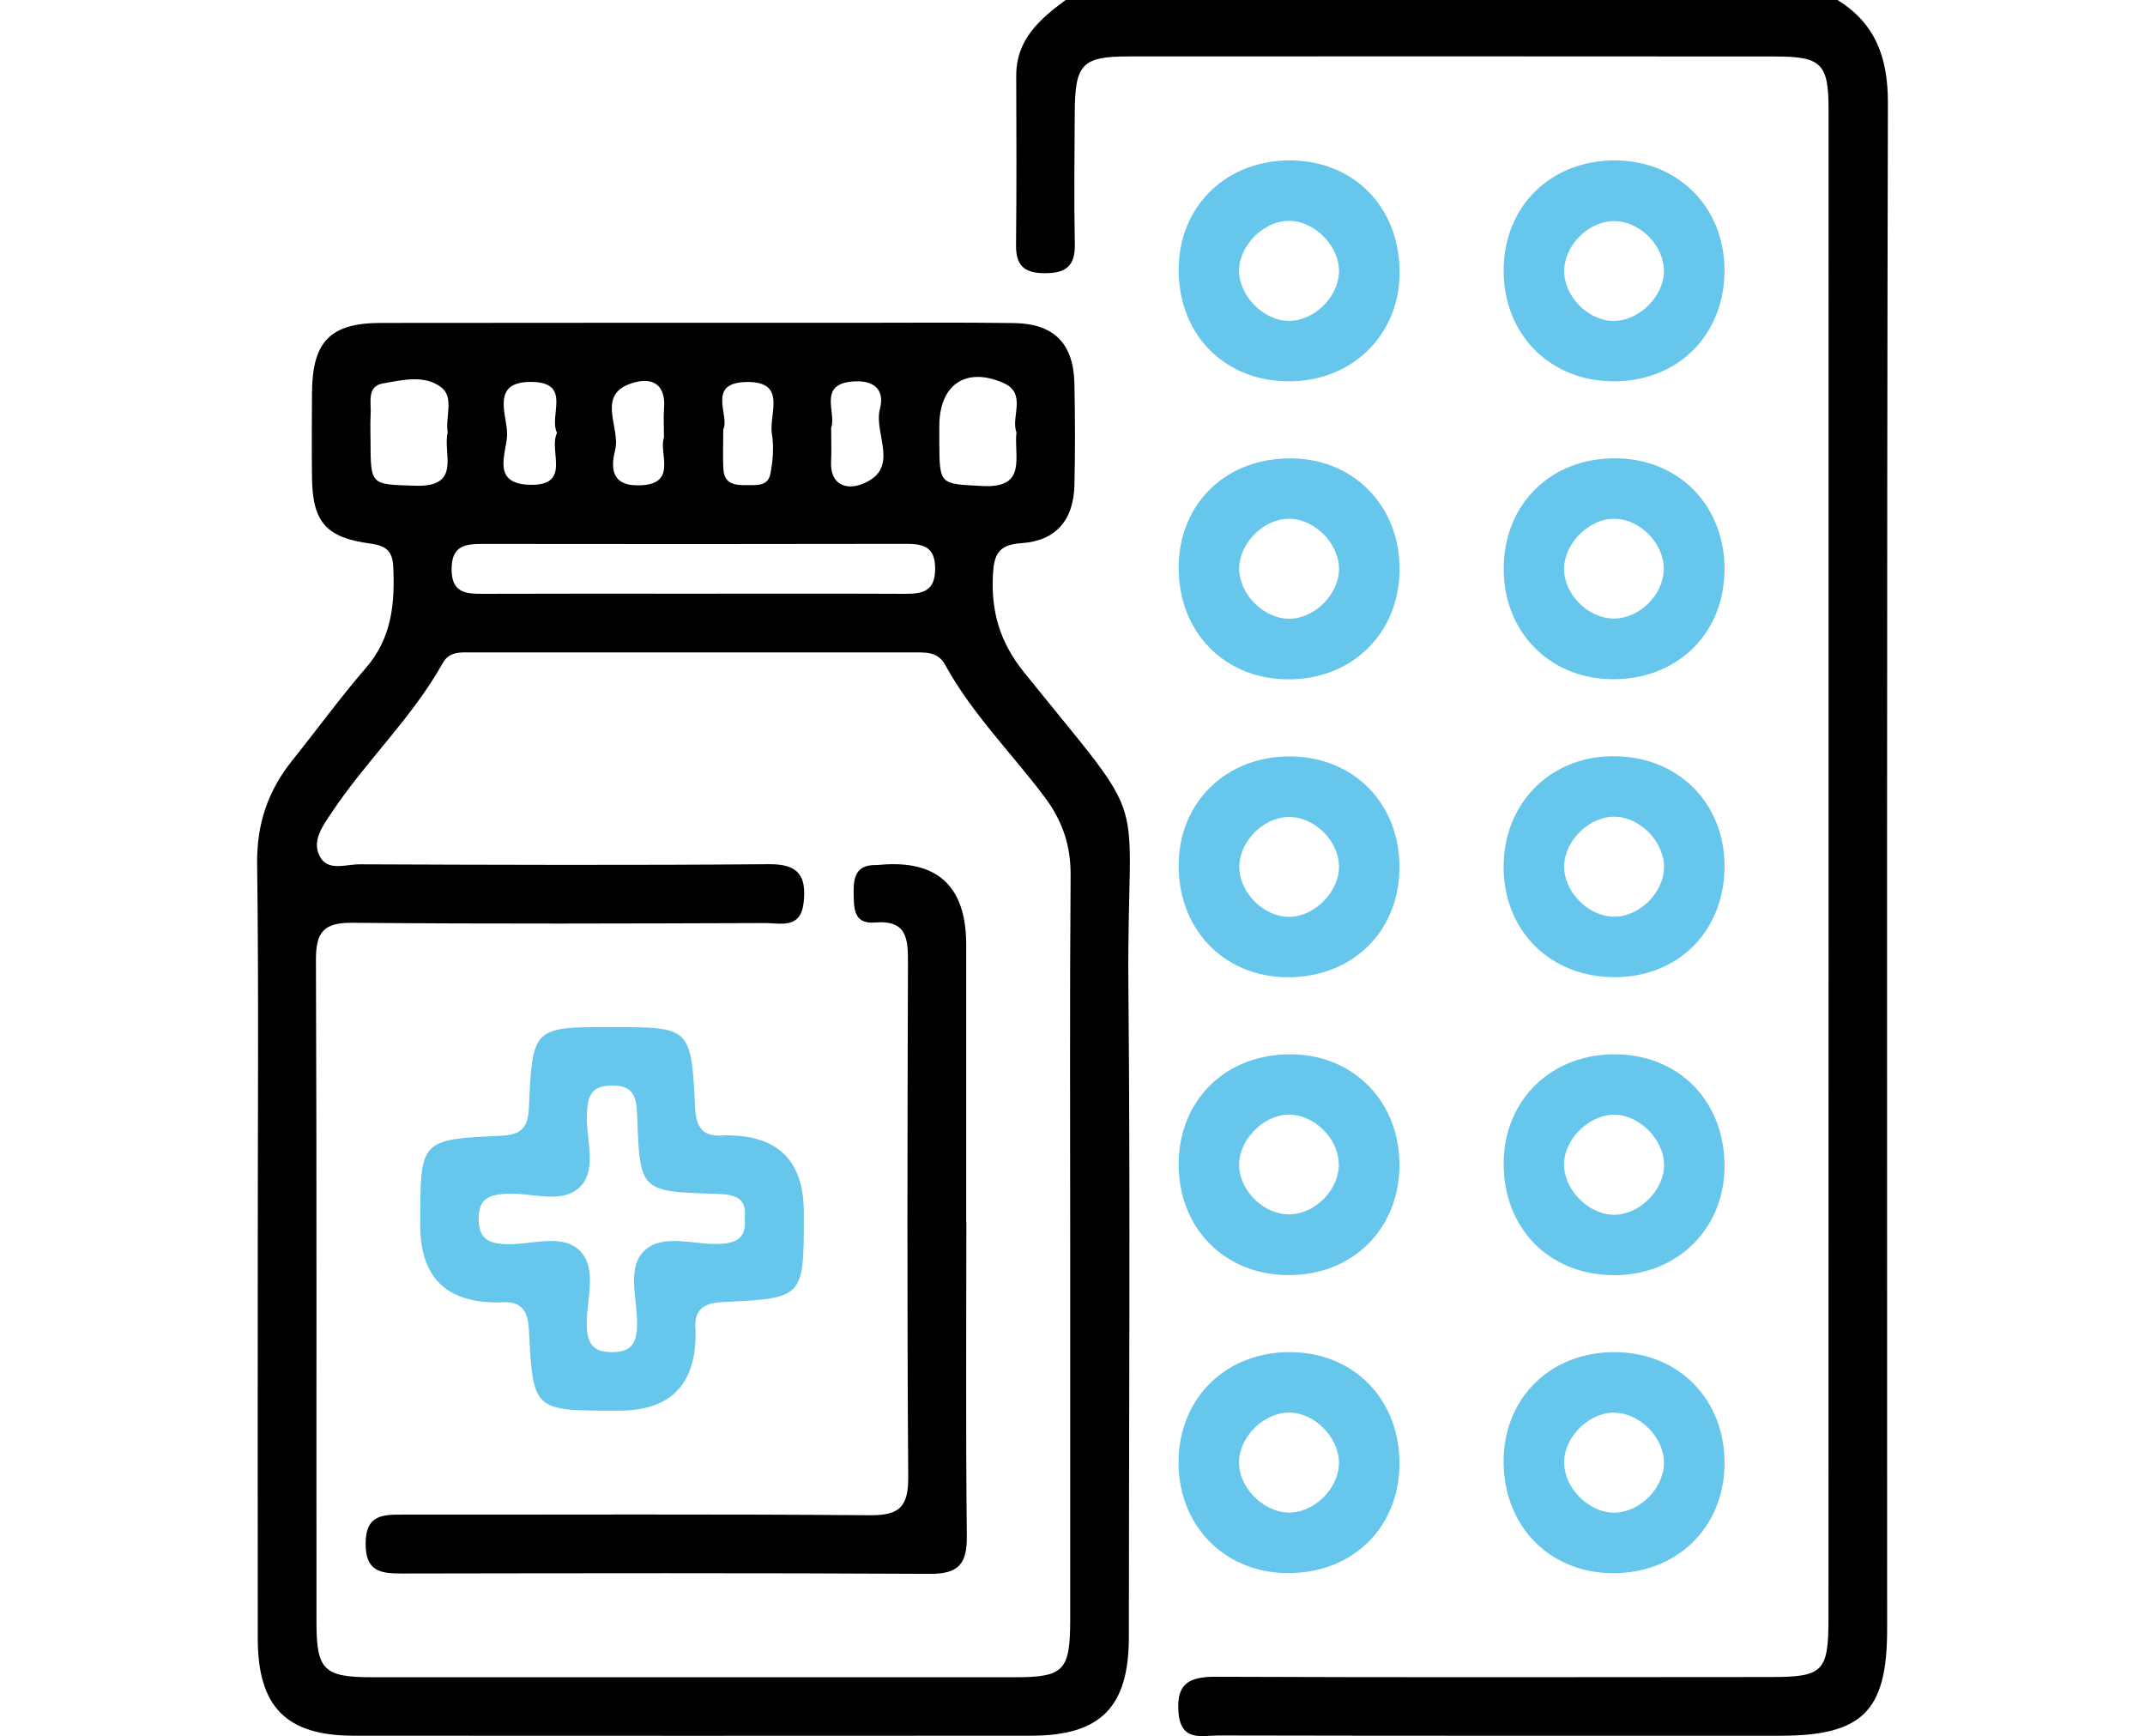 <svg width="173" height="140" viewBox="0 0 173 140" fill="none" xmlns="http://www.w3.org/2000/svg">
<g clip-path="url(#clip0_1078_10949)">
<path d="M148.201 -0C151.293 1.918 152.269 4.67 152.264 8.305C152.165 49.327 152.203 90.354 152.203 131.382C152.203 137.993 150.213 139.972 143.569 139.972C128.472 139.972 113.369 139.983 98.271 139.95C96.944 139.95 95.256 140.482 95.053 138.125C94.845 135.74 95.919 135.208 98.068 135.214C112.985 135.274 127.907 135.247 142.824 135.236C147.039 135.236 147.472 134.797 147.472 130.516C147.478 89.943 147.483 49.376 147.478 8.804C147.478 5.131 146.897 4.555 143.18 4.555C125.807 4.544 108.429 4.539 91.057 4.55C87.28 4.55 86.704 5.153 86.682 9.05C86.66 12.597 86.616 16.144 86.688 19.691C86.726 21.5 85.915 22.048 84.21 22.032C82.582 22.015 81.929 21.39 81.946 19.762C81.995 15.212 81.978 10.668 81.962 6.118C81.951 3.19 83.859 1.54 85.953 -0.006H148.207L148.201 -0Z" fill="black"/>
<path d="M20.789 100.476C20.789 90.191 20.871 79.907 20.739 69.628C20.701 66.427 21.622 63.757 23.568 61.328C25.558 58.845 27.433 56.263 29.516 53.856C31.605 51.439 31.863 48.648 31.714 45.672C31.654 44.416 31.106 44 29.889 43.835C26.276 43.358 25.202 42.087 25.163 38.496C25.136 36.221 25.147 33.946 25.163 31.671C25.191 27.537 26.638 26.046 30.722 26.041C43.462 26.024 56.203 26.03 68.943 26.03C73.219 26.03 77.495 25.991 81.771 26.052C85.011 26.095 86.595 27.707 86.655 30.953C86.71 33.682 86.721 36.413 86.655 39.143C86.584 41.938 85.164 43.616 82.374 43.802C80.526 43.923 80.17 44.707 80.082 46.346C79.918 49.312 80.663 51.817 82.555 54.169C93.212 67.408 90.849 62.809 91.008 79.578C91.172 97.049 91.046 114.52 91.046 131.992C91.046 137.66 88.777 139.968 83.152 139.968C64.952 139.979 46.752 139.979 28.551 139.968C23.086 139.968 20.8 137.655 20.789 132.145C20.778 121.587 20.789 111.034 20.789 100.476ZM86.315 100.596C86.315 90.591 86.272 80.587 86.348 70.582C86.365 68.175 85.685 66.186 84.254 64.278C81.584 60.72 78.388 57.551 76.228 53.61C75.626 52.513 74.606 52.612 73.608 52.612C61.783 52.612 49.959 52.606 38.134 52.612C37.235 52.612 36.259 52.486 35.711 53.467C33.255 57.869 29.544 61.334 26.77 65.495C26.073 66.542 25.147 67.742 25.761 69.003C26.397 70.313 27.888 69.694 28.995 69.699C40.003 69.743 51.006 69.782 62.014 69.689C64.398 69.666 65.056 70.626 64.815 72.791C64.574 74.951 62.946 74.43 61.707 74.436C50.611 74.474 39.515 74.513 28.42 74.414C26.134 74.392 25.476 75.138 25.481 77.385C25.553 95.213 25.509 113.04 25.525 130.868C25.525 134.678 26.145 135.254 29.999 135.254C47.278 135.259 64.563 135.259 81.842 135.254C85.811 135.254 86.31 134.727 86.315 130.621C86.321 120.617 86.315 110.612 86.315 100.607V100.596ZM55.803 47.876C61.526 47.876 67.249 47.859 72.972 47.886C74.414 47.892 75.423 47.695 75.423 45.853C75.423 43.989 74.359 43.852 72.945 43.857C61.592 43.879 50.233 43.879 38.88 43.863C37.443 43.863 36.423 44.054 36.423 45.897C36.423 47.771 37.504 47.892 38.907 47.886C44.537 47.864 50.172 47.876 55.803 47.876ZM36.111 34.894C35.892 33.617 36.659 32.049 35.579 31.227C34.231 30.196 32.422 30.651 30.865 30.925C29.56 31.155 29.955 32.487 29.894 33.43C29.851 34.148 29.884 34.878 29.884 35.596C29.894 39.192 29.916 39.049 33.496 39.17C37.279 39.296 35.694 36.555 36.106 34.889L36.111 34.894ZM81.979 34.85C81.502 33.639 82.862 31.72 80.916 30.876C77.868 29.555 75.763 31.035 75.757 34.357C75.757 34.806 75.757 35.261 75.757 35.711C75.773 39.148 75.828 39.006 79.222 39.192C82.884 39.389 81.765 36.851 81.979 34.856V34.85ZM58.335 34.614C58.335 35.925 58.28 36.922 58.352 37.909C58.428 38.989 59.256 39.137 60.128 39.121C60.928 39.104 61.931 39.269 62.134 38.216C62.337 37.164 62.43 36.029 62.255 34.987C61.986 33.414 63.549 30.722 60.166 30.805C56.943 30.881 58.883 33.535 58.335 34.62V34.614ZM53.549 35.267C53.549 34.307 53.505 33.578 53.56 32.86C53.686 31.128 52.733 30.437 51.241 30.821C47.919 31.671 50.068 34.412 49.619 36.248C49.328 37.427 49.131 39.099 51.335 39.137C54.794 39.203 53.083 36.539 53.555 35.267H53.549ZM44.926 34.91C44.23 33.513 46.149 30.865 42.92 30.799C39.532 30.728 40.891 33.441 40.902 34.976C40.913 36.429 39.515 38.995 42.695 39.093C46.16 39.197 44.214 36.374 44.921 34.916L44.926 34.91ZM67.035 34.499C67.035 35.568 67.073 36.385 67.03 37.197C66.925 39.071 68.225 39.526 69.491 39.049C72.709 37.832 70.423 34.993 70.971 32.953C71.322 31.638 70.714 30.722 69.08 30.75C65.813 30.805 67.507 33.321 67.035 34.499Z" fill="black"/>
<path d="M103.867 30.749C98.686 30.699 95.019 26.917 95.063 21.67C95.101 16.556 98.993 12.839 104.207 12.938C109.36 13.036 112.967 16.868 112.879 22.147C112.792 27.125 108.943 30.798 103.873 30.749H103.867ZM107.995 21.955C108.061 19.927 106.126 17.882 104.075 17.811C102.036 17.74 100.008 19.664 99.936 21.731C99.871 23.759 101.806 25.804 103.856 25.875C105.901 25.946 107.924 24.028 107.99 21.955H107.995Z" fill="#66C6EB"/>
<path d="M121.274 21.775C121.295 16.605 125.1 12.894 130.319 12.938C135.362 12.982 139.074 16.721 139.085 21.775C139.096 26.983 135.368 30.738 130.176 30.749C125.012 30.76 121.252 26.966 121.274 21.775ZM130.067 25.875C132.09 25.941 134.129 24.006 134.2 21.956C134.271 19.905 132.369 17.894 130.286 17.833C128.225 17.767 126.235 19.664 126.158 21.747C126.087 23.803 127.989 25.815 130.061 25.881L130.067 25.875Z" fill="#66C6EB"/>
<path d="M95.064 45.643C95.14 40.501 98.989 36.866 104.252 36.965C109.257 37.058 112.913 40.868 112.88 45.95C112.842 51.097 109.01 54.836 103.813 54.781C98.676 54.732 94.987 50.878 95.064 45.643ZM107.996 45.873C107.996 43.823 106.033 41.849 103.972 41.833C101.927 41.822 99.937 43.806 99.943 45.857C99.948 47.918 101.916 49.892 103.966 49.897C106.022 49.897 107.996 47.934 107.996 45.873Z" fill="#66C6EB"/>
<path d="M139.083 46.021C139.028 51.169 135.185 54.852 129.955 54.77C124.928 54.693 121.261 50.922 121.277 45.845C121.294 40.659 125.055 36.943 130.273 36.959C135.427 36.975 139.143 40.802 139.089 46.015L139.083 46.021ZM134.188 45.9C134.215 43.834 132.285 41.855 130.213 41.838C128.179 41.816 126.173 43.784 126.145 45.829C126.118 47.89 128.053 49.864 130.131 49.88C132.203 49.902 134.16 47.983 134.188 45.9Z" fill="#66C6EB"/>
<path d="M139.086 69.731C139.146 74.967 135.457 78.766 130.282 78.799C125.074 78.832 121.275 75.087 121.27 69.923C121.264 64.847 124.932 61.07 129.948 60.982C135.166 60.889 139.026 64.589 139.086 69.731ZM134.207 70.006C134.267 67.961 132.349 65.927 130.293 65.861C128.254 65.79 126.225 67.714 126.154 69.781C126.083 71.815 128.001 73.843 130.074 73.92C132.113 74.002 134.147 72.072 134.207 70.006Z" fill="#66C6EB"/>
<path d="M112.87 70.043C112.81 75.197 108.989 78.87 103.748 78.804C98.639 78.738 94.966 74.851 95.064 69.616C95.158 64.611 98.957 60.971 104.049 60.998C109.214 61.026 112.93 64.841 112.87 70.049V70.043ZM107.991 69.802C107.936 67.725 105.93 65.817 103.88 65.883C101.802 65.948 99.9 67.938 99.954 70C100.009 72.077 102.01 73.991 104.06 73.93C106.111 73.87 108.051 71.836 107.997 69.808L107.991 69.802Z" fill="#66C6EB"/>
<path d="M103.857 102.826C98.698 102.788 94.992 98.962 95.064 93.748C95.129 88.606 98.967 84.944 104.213 85.021C109.218 85.092 112.886 88.88 112.869 93.962C112.853 99.137 109.059 102.865 103.857 102.826ZM107.974 93.808C107.913 91.731 105.907 89.817 103.862 89.883C101.812 89.954 99.877 91.994 99.937 94.017C100.003 96.094 102.009 97.997 104.065 97.925C106.154 97.854 108.039 95.87 107.979 93.803L107.974 93.808Z" fill="#66C6EB"/>
<path d="M130.111 102.832C124.925 102.794 121.246 99.028 121.274 93.787C121.301 88.661 125.177 84.933 130.385 85.021C135.543 85.109 139.167 88.93 139.085 94.203C139.008 99.192 135.176 102.876 130.111 102.832ZM129.985 97.953C132.007 98.079 134.085 96.199 134.206 94.127C134.326 92.115 132.43 90.021 130.374 89.895C128.356 89.774 126.273 91.66 126.147 93.727C126.027 95.738 127.923 97.827 129.979 97.953H129.985Z" fill="#66C6EB"/>
<path d="M112.868 118.171C112.791 123.318 108.937 126.958 103.68 126.854C98.669 126.756 95.018 122.951 95.051 117.869C95.084 112.711 98.91 108.988 104.118 109.038C109.266 109.087 112.95 112.93 112.868 118.171ZM103.855 121.975C105.894 122.052 107.928 120.128 107.989 118.056C108.049 116.011 106.13 113.982 104.069 113.911C102.03 113.845 100.001 115.764 99.93 117.831C99.864 119.865 101.783 121.887 103.85 121.97L103.855 121.975Z" fill="#66C6EB"/>
<path d="M139.088 118.099C139.028 123.236 135.169 126.942 129.95 126.859C124.835 126.783 121.168 122.896 121.272 117.65C121.37 112.623 125.142 109.01 130.257 109.037C135.421 109.065 139.149 112.886 139.088 118.094V118.099ZM130.268 113.916C128.228 113.85 126.2 115.791 126.151 117.852C126.101 119.897 128.031 121.92 130.087 121.98C132.137 122.041 134.143 120.116 134.204 118.044C134.264 116.005 132.34 113.988 130.268 113.922V113.916Z" fill="#66C6EB"/>
<path d="M77.938 98.54C77.938 106.993 77.884 115.452 77.977 123.905C77.999 126.126 77.286 126.926 75.016 126.915C60.834 126.838 46.653 126.866 32.471 126.888C30.766 126.888 29.483 126.789 29.488 124.487C29.488 122.135 30.864 122.14 32.52 122.14C45.063 122.151 57.611 122.085 70.154 122.19C72.555 122.212 73.268 121.499 73.251 119.098C73.153 105.278 73.186 91.463 73.229 77.643C73.235 75.707 73.158 74.172 70.554 74.392C68.8 74.54 68.871 73.158 68.849 71.941C68.833 70.724 69.074 69.743 70.593 69.76C70.686 69.76 70.773 69.76 70.867 69.749C75.574 69.288 77.927 71.433 77.927 76.184C77.927 83.64 77.927 91.096 77.927 98.546L77.938 98.54Z" fill="black"/>
<path d="M49.365 82.828C55.697 82.828 55.746 82.828 56.064 89.335C56.146 90.963 56.722 91.698 58.344 91.561C58.525 91.544 58.706 91.561 58.887 91.561C62.849 91.641 64.83 93.71 64.83 97.766C64.83 97.859 64.83 97.947 64.83 98.04C64.83 104.652 64.83 104.696 58.312 104.997C56.678 105.074 55.949 105.644 56.097 107.267C56.113 107.448 56.097 107.628 56.097 107.809C56.024 111.775 53.961 113.757 49.907 113.757C49.814 113.757 49.727 113.757 49.633 113.757C43.028 113.757 42.984 113.757 42.66 107.25C42.578 105.622 42.002 104.887 40.38 105.024C40.199 105.041 40.018 105.024 39.837 105.024C35.875 104.944 33.895 102.876 33.895 98.819C33.895 98.726 33.895 98.638 33.895 98.545C33.895 91.933 33.895 91.884 40.413 91.588C42.046 91.511 42.589 90.936 42.66 89.319C42.945 82.822 42.995 82.822 49.365 82.822V82.828ZM60.066 98.293C60.285 96.445 59.106 96.314 57.676 96.27C51.634 96.083 51.596 96.061 51.388 89.894C51.338 88.381 51.037 87.493 49.261 87.537C47.589 87.575 47.402 88.496 47.337 89.834C47.243 91.807 48.17 94.23 46.843 95.645C45.39 97.191 42.869 96.138 40.824 96.264C39.426 96.352 38.609 96.653 38.604 98.271C38.604 99.849 39.322 100.261 40.764 100.326C42.814 100.425 45.352 99.394 46.799 100.897C48.219 102.377 47.249 104.898 47.325 106.954C47.38 108.467 47.934 109.065 49.453 109.037C50.883 109.01 51.311 108.352 51.377 107.02C51.475 104.953 50.505 102.404 51.881 100.946C53.383 99.362 56.026 100.447 58.163 100.304C59.534 100.211 60.203 99.707 60.066 98.287V98.293Z" fill="#66C6EB"/>
</g>
<defs>
<clipPath id="clip0_1078_10949">
<rect width="131.525" height="140" fill="white" transform="translate(20.738)"/>
</clipPath>
</defs>
</svg>
